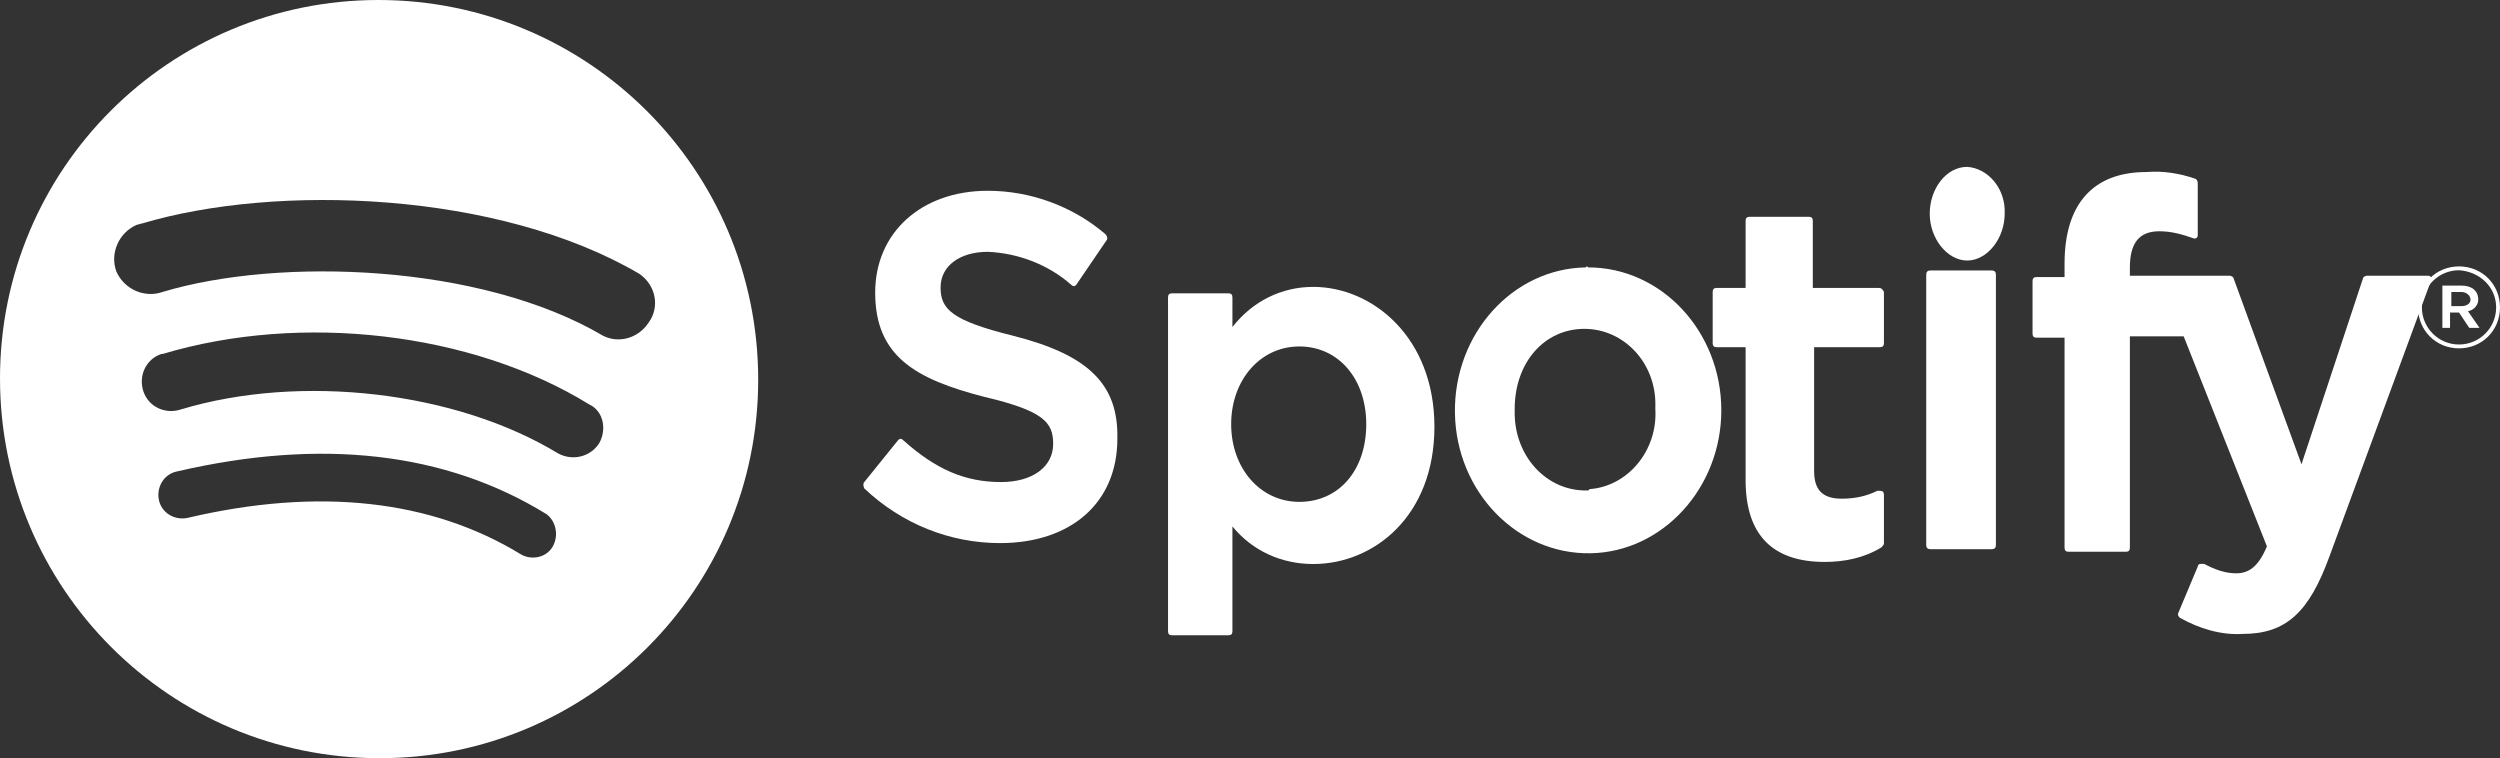 <?xml version="1.0" encoding="utf-8"?>
<svg width="122px" height="37px" viewBox="0 0 122 37" version="1.1" 
    xmlns:xlink="http://www.w3.org/1999/xlink" 
    xmlns="http://www.w3.org/2000/svg">
    <rect x="0" y="0" width="122" height="37" fill="#333333" stroke="none"/>
    <desc>Created with Lunacy</desc>
    <g id="logo_1">
        <path d="M18.468 0C8.257 0 0 8.257 0 18.468C0 28.68 8.257 37 18.532 37C28.743 37 37 28.743 37 18.532C37 8.257 28.68 0 18.468 0ZM7.942 14.245C13.615 12.543 23.448 12.859 29.436 16.388C30.192 16.767 31.138 16.515 31.642 15.758C32.209 15.002 32.02 13.93 31.201 13.363C24.331 9.329 13.489 8.951 6.934 10.905C6.871 10.905 6.744 10.968 6.681 10.968C5.799 11.346 5.358 12.354 5.673 13.237C6.051 14.119 7.06 14.56 7.942 14.245ZM29.247 21.62C28.806 22.314 27.923 22.503 27.23 22.124C22.25 19.099 14.687 18.216 8.825 19.981C8.068 20.233 7.249 19.855 6.997 19.099C6.744 18.342 7.123 17.523 7.879 17.271L7.942 17.271C14.687 15.254 23.007 16.199 28.743 19.729C29.436 20.044 29.625 20.927 29.247 21.62ZM25.402 27.041C25.906 27.356 26.663 27.23 26.978 26.663C27.293 26.095 27.104 25.402 26.663 25.087C21.746 22.061 15.695 21.368 8.635 23.007C8.005 23.133 7.627 23.763 7.753 24.393C7.879 25.024 8.509 25.402 9.14 25.276C15.569 23.763 21.053 24.393 25.402 27.041Z" id="Shape" fill="#FFFFFF" fill-rule="evenodd" stroke="none" />
        <g id="SVGID_1_-link" transform="translate(42 9)">
            <path d="M7.312 7.076C4.299 6.331 3.767 5.772 3.767 4.717C3.767 3.662 4.713 2.979 6.072 2.979C7.549 3.041 9.026 3.6 10.149 4.593C10.208 4.655 10.267 4.655 10.267 4.655C10.326 4.655 10.385 4.593 10.385 4.593L11.863 2.421C11.922 2.359 11.922 2.234 11.803 2.11C10.208 0.745 8.14 0 6.072 0C2.822 0 0.576 2.048 0.576 4.966C0.576 8.069 2.526 9.186 5.894 10.055C8.79 10.738 9.262 11.297 9.262 12.352C9.262 13.469 8.258 14.214 6.722 14.214C4.949 14.214 3.531 13.593 1.935 12.165C1.876 12.103 1.817 12.103 1.817 12.103C1.758 12.103 1.699 12.165 1.699 12.165L0.044 14.214C-0.015 14.276 -0.015 14.4 0.044 14.524C1.876 16.262 4.24 17.193 6.662 17.193C10.149 17.193 12.394 15.207 12.394 12.103C12.453 9.434 10.976 8.007 7.312 7.076" transform="translate(0.133 0.31)" id="SVGID_1_" fill="#FFFFFF" stroke="none" />
        </g>
        <path d="M3.142 1.959C4.128 0.695 5.545 0 7.085 0C9.981 0 13 2.465 13 6.825C13 11.186 10.043 13.524 7.085 13.524C5.545 13.524 4.128 12.892 3.142 11.691L3.142 16.81C3.142 16.937 3.081 17 2.957 17L0.185 17C0.062 17 0 16.937 0 16.81L0 0.506Q3.72529e-09 0.316 0.185 0.316L2.957 0.316C3.081 0.316 3.142 0.379 3.142 0.506L3.142 1.959ZM6.408 10.491C8.318 10.491 9.673 8.974 9.673 6.699C9.673 4.487 8.318 2.907 6.408 2.907C4.498 2.907 3.081 4.55 3.081 6.699C3.081 8.848 4.498 10.491 6.408 10.491Z" transform="translate(57 14)" id="Shape" fill="#FFFFFF" fill-rule="evenodd" stroke="none" />
        <path d="M0.001 7.154C-0.06 3.308 2.795 0.114 6.379 0.049C6.409 0.016 6.425 0 6.44 0C6.455 0 6.47 0.016 6.5 0.049C10.084 0.049 13 3.178 13 7.024C13 10.805 10.145 13.934 6.622 13.999C3.038 14.064 0.062 11 0.001 7.154ZM2.917 7.154C2.917 9.24 4.435 10.935 6.379 10.935C6.5 10.935 6.561 10.935 6.561 10.87C8.444 10.74 9.902 8.98 9.781 6.959L9.781 6.828C9.841 4.742 8.262 3.048 6.318 3.048C4.374 3.048 2.917 4.677 2.917 6.959L2.917 7.154Z" transform="translate(71 13)" id="Shape" fill="#FFFFFF" fill-rule="evenodd" stroke="none" />
        <g id="SVGID_3_-link" transform="translate(83 10)">
            <path d="M8.1 3.471L4.886 3.471L4.886 0.193C4.886 0.064 4.821 0 4.693 0L4.693 0L1.8 0C1.671 0 1.607 0.064 1.607 0.193L1.607 0.193L1.607 3.471L0.193 3.471C0.064 3.471 0 3.536 0 3.664L0 3.664L0 6.171C0 6.3 0.064 6.364 0.193 6.364L0.193 6.364L1.607 6.364L1.607 12.857C1.607 15.493 2.893 16.843 5.464 16.843C6.429 16.843 7.393 16.65 8.229 16.136C8.293 16.071 8.357 16.007 8.357 15.943L8.357 13.564C8.357 13.436 8.293 13.371 8.164 13.371C8.1 13.371 8.1 13.371 8.036 13.371C7.521 13.629 6.943 13.757 6.3 13.757C5.336 13.757 4.95 13.307 4.95 12.407L4.95 6.364L8.164 6.364C8.293 6.364 8.357 6.3 8.357 6.171L8.357 6.171L8.357 3.664C8.293 3.536 8.229 3.471 8.1 3.471L8.1 3.471" transform="translate(0.579 0.579)" id="SVGID_3_" fill="#FFFFFF" stroke="none" />
        </g>
        <g id="SVGID_5_-link" transform="translate(99 8)">
            <path d="M4.75 5.077L4.75 4.682C4.75 3.5 5.188 2.908 6.188 2.908C6.75 2.908 7.25 3.04 7.812 3.237C7.938 3.302 8.062 3.237 8.062 3.105C8.062 3.105 8.062 3.04 8.062 3.04L8.062 0.542C8.062 0.477 8 0.345 7.938 0.345C7.188 0.082 6.375 -0.049 5.562 0.017C2.938 0.017 1.562 1.594 1.562 4.485L1.562 5.142L0.188 5.142C0.062 5.142 0 5.208 0 5.34L0 5.34L0 7.902C0 8.034 0.062 8.1 0.188 8.1L0.188 8.1L1.562 8.1L1.562 18.351C1.562 18.483 1.625 18.548 1.75 18.548L1.75 18.548L4.562 18.548C4.688 18.548 4.75 18.483 4.75 18.351L4.75 18.351L4.75 8.034L7.375 8.034L11.438 18.285C11 19.337 10.5 19.6 9.938 19.6C9.375 19.6 8.875 19.402 8.375 19.14C8.312 19.14 8.25 19.14 8.188 19.14C8.125 19.14 8.062 19.205 8.062 19.271L7.125 21.505C7.062 21.637 7.125 21.703 7.188 21.768C8.125 22.294 9.188 22.622 10.25 22.557C12.375 22.557 13.5 21.505 14.5 18.745L19.438 5.34C19.5 5.208 19.438 5.077 19.312 5.077C19.312 5.077 19.25 5.077 19.25 5.077L16.312 5.077C16.25 5.077 16.125 5.142 16.125 5.208L13.125 14.277L9.812 5.208C9.812 5.142 9.688 5.077 9.625 5.077L4.75 5.077" transform="translate(0.188 0.378)" id="SVGID_5_" fill="#FFFFFF" stroke="none" />
        </g>
        <g id="SVGID_7_-link" transform="translate(94 13)">
            <path d="M3.2 0L0.2 0C0.067 0 0 0.067 0 0.2L0 0.2L0 13.4C0 13.533 0.067 13.6 0.2 13.6L0.2 13.6L3.2 13.6C3.333 13.6 3.4 13.533 3.4 13.4L3.4 13.4L3.4 0.2C3.4 0.067 3.333 0 3.2 0L3.2 0" transform="translate(0 0.2)" id="SVGID_7_" fill="#FFFFFF" stroke="none" />
        </g>
        <g id="SVGID_9_-link" transform="translate(94 8)">
            <path d="M1.829 0C0.8 0 0 1.071 0 2.286C0 3.5 0.857 4.571 1.829 4.571C2.8 4.571 3.657 3.5 3.657 2.286C3.714 1.071 2.857 0.071 1.829 0" transform="translate(0.171 0.143)" id="SVGID_9_" fill="#FFFFFF" stroke="none" />
        </g>
        <path d="M2 4C0.875 4 0 3.125 0 2C0 0.875 0.875 0 2 0C3.125 0 4 0.875 4 2C4 3.125 3.125 4 2 4ZM0.188 2C0.188 1 1 0.188 2 0.188C3 0.25 3.812 1 3.812 2C3.812 3 3 3.812 2 3.812C1 3.812 0.188 3 0.188 2ZM2.438 2.188L3 3L2.5 3L2 2.25L1.562 2.25L1.562 3L1.188 3L1.188 0.938L2.125 0.938C2.625 0.938 2.938 1.188 2.938 1.625C2.938 1.875 2.75 2.125 2.438 2.188ZM1.625 1.25L2.125 1.25C2.375 1.25 2.562 1.438 2.562 1.625C2.562 1.812 2.375 1.938 2.125 1.938L1.625 1.938L1.625 1.25Z" transform="translate(118 13)" id="Shape" fill="#FFFFFF" fill-rule="evenodd" stroke="none" />
    </g>
</svg>